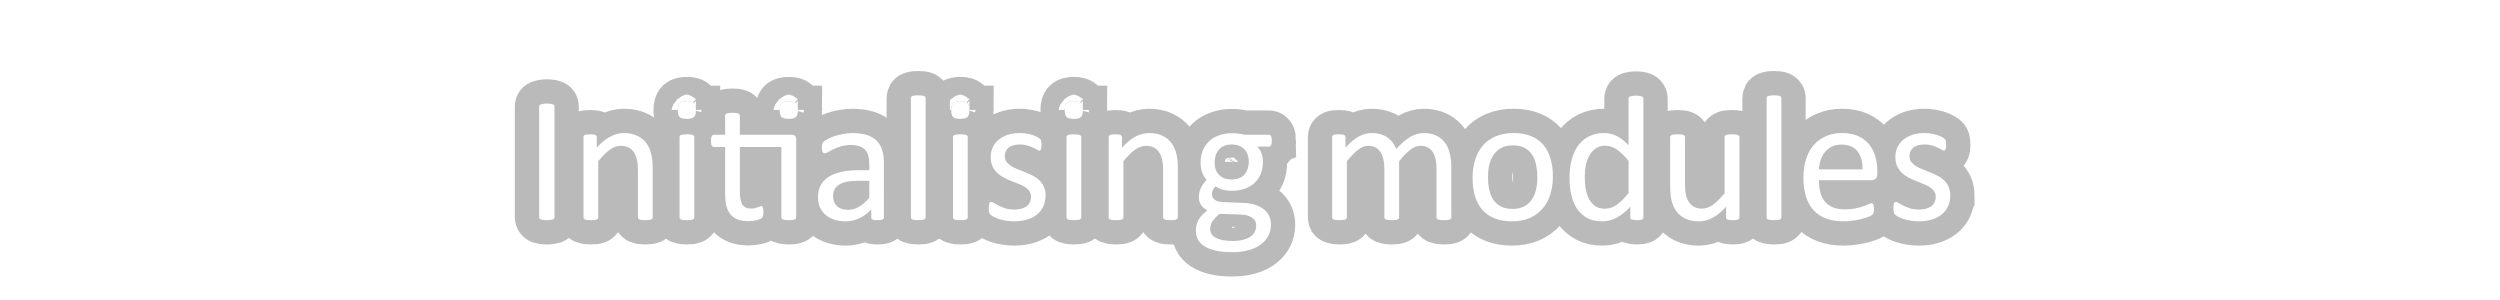 <?xml version="1.0" encoding="UTF-8" standalone="no"?>
<!-- Created with Inkscape (http://www.inkscape.org/) -->

<svg
   xmlns:dc="http://purl.org/dc/elements/1.1/"
   xmlns:cc="http://creativecommons.org/ns#"
   xmlns:rdf="http://www.w3.org/1999/02/22-rdf-syntax-ns#"
   xmlns:svg="http://www.w3.org/2000/svg"
   xmlns="http://www.w3.org/2000/svg"
   xmlns:sodipodi="http://sodipodi.sourceforge.net/DTD/sodipodi-0.dtd"
   xmlns:inkscape="http://www.inkscape.org/namespaces/inkscape"
   width="1000"
   height="120"
   viewBox="0 0 264.583 31.75"
   version="1.1"
   id="svg6325"
   inkscape:version="0.92.2 (5c3e80d, 2017-08-06)"
   sodipodi:docname="InitialisingModules.svg">
  <defs
     id="defs6319">
    <filter
       inkscape:collect="always"
       style="color-interpolation-filters:sRGB"
       id="filter1049-8"
       x="-0.047"
       width="1.093"
       y="-0.42"
       height="1.839">
      <feGaussianBlur
         inkscape:collect="always"
         stdDeviation="6.405"
         id="feGaussianBlur1051-1" />
    </filter>
  </defs>
  <sodipodi:namedview
     id="base"
     pagecolor="#ffffff"
     bordercolor="#666666"
     borderopacity="1.0"
     inkscape:pageopacity="0.0"
     inkscape:pageshadow="2"
     inkscape:zoom="0.35"
     inkscape:cx="-528.57143"
     inkscape:cy="560"
     inkscape:document-units="mm"
     inkscape:current-layer="layer1"
     showgrid="false"
     inkscape:window-width="1920"
     inkscape:window-height="1057"
     inkscape:window-x="1912"
     inkscape:window-y="-8"
     inkscape:window-maximized="1"
     units="px" />
  <g
     inkscape:label="Layer 1"
     inkscape:groupmode="layer"
     id="layer1"
     transform="translate(0,-265.25)">
    <g
       id="g1061-1"
       transform="matrix(1.711,0,0,1.711,563.328,-1800.944)">
      <g
         aria-label="Initialising modules"
         transform="matrix(0.265,0,0,0.265,-19.651,169.086)"
         style="font-style:normal;font-weight:normal;font-size:133.333px;line-height:1.25;font-family:sans-serif;letter-spacing:0px;word-spacing:0px;opacity:0.36;fill:#404040;fill-opacity:1;stroke:#404040;stroke-width:11.339;stroke-miterlimit:4;stroke-dasharray:none;stroke-opacity:1;filter:url(#filter1049-8)"
         id="flowRoot906-1-4-4-3-7-7-7-0">
        <path
           d="m -1038.833,3969.622 q 0,0.167 -0.083,0.292 -0.083,0.125 -0.292,0.208 -0.208,0.062 -0.562,0.104 -0.333,0.062 -0.854,0.062 -0.5,0 -0.854,-0.062 -0.354,-0.042 -0.562,-0.104 -0.208,-0.083 -0.292,-0.208 -0.083,-0.125 -0.083,-0.292 v -25.875 q 0,-0.167 0.083,-0.292 0.104,-0.125 0.312,-0.188 0.229,-0.083 0.562,-0.125 0.354,-0.062 0.833,-0.062 0.521,0 0.854,0.062 0.354,0.042 0.562,0.125 0.208,0.062 0.292,0.188 0.083,0.125 0.083,0.292 z"
           style="font-style:normal;font-variant:normal;font-weight:normal;font-stretch:normal;font-size:42.667px;font-family:Calibri;-inkscape-font-specification:Calibri;fill:#404040;fill-opacity:1;stroke:#404040;stroke-width:11.339;stroke-miterlimit:4;stroke-dasharray:none;stroke-opacity:1"
           id="path8456" />
        <path
           d="m -1015.917,3969.643 q 0,0.167 -0.083,0.292 -0.083,0.104 -0.271,0.188 -0.188,0.083 -0.521,0.125 -0.333,0.042 -0.833,0.042 -0.521,0 -0.854,-0.042 -0.333,-0.042 -0.521,-0.125 -0.188,-0.083 -0.271,-0.188 -0.083,-0.125 -0.083,-0.292 v -10.979 q 0,-1.604 -0.25,-2.583 -0.25,-0.979 -0.729,-1.688 -0.479,-0.708 -1.25,-1.083 -0.75,-0.375 -1.75,-0.375 -1.292,0 -2.583,0.917 -1.292,0.917 -2.708,2.688 v 13.104 q 0,0.167 -0.083,0.292 -0.083,0.104 -0.271,0.188 -0.188,0.083 -0.521,0.125 -0.333,0.042 -0.854,0.042 -0.5,0 -0.833,-0.042 -0.333,-0.042 -0.542,-0.125 -0.188,-0.083 -0.271,-0.188 -0.062,-0.125 -0.062,-0.292 v -18.75 q 0,-0.167 0.062,-0.271 0.062,-0.125 0.25,-0.208 0.188,-0.104 0.479,-0.125 0.292,-0.042 0.771,-0.042 0.458,0 0.75,0.042 0.312,0.021 0.479,0.125 0.167,0.083 0.229,0.208 0.083,0.104 0.083,0.271 v 2.479 q 1.583,-1.771 3.146,-2.583 1.583,-0.833 3.188,-0.833 1.875,0 3.146,0.646 1.292,0.625 2.083,1.688 0.792,1.062 1.125,2.5 0.354,1.417 0.354,3.417 z"
           style="font-style:normal;font-variant:normal;font-weight:normal;font-stretch:normal;font-size:42.667px;font-family:Calibri;-inkscape-font-specification:Calibri;fill:#404040;fill-opacity:1;stroke:#404040;stroke-width:11.339;stroke-miterlimit:4;stroke-dasharray:none;stroke-opacity:1"
           id="path8458" />
        <path
           d="m -1006.208,3969.643 q 0,0.167 -0.083,0.292 -0.083,0.104 -0.271,0.188 -0.188,0.083 -0.521,0.125 -0.333,0.042 -0.854,0.042 -0.5,0 -0.833,-0.042 -0.333,-0.042 -0.542,-0.125 -0.188,-0.083 -0.271,-0.188 -0.062,-0.125 -0.062,-0.292 v -18.75 q 0,-0.146 0.062,-0.271 0.083,-0.125 0.271,-0.208 0.208,-0.083 0.542,-0.125 0.333,-0.042 0.833,-0.042 0.521,0 0.854,0.042 0.333,0.042 0.521,0.125 0.188,0.083 0.271,0.208 0.083,0.125 0.083,0.271 z m 0.396,-25.083 q 0,1.208 -0.458,1.646 -0.458,0.438 -1.688,0.438 -1.208,0 -1.667,-0.417 -0.438,-0.438 -0.438,-1.625 0,-1.208 0.458,-1.646 0.458,-0.438 1.688,-0.438 1.208,0 1.646,0.438 0.458,0.417 0.458,1.604 z"
           style="font-style:normal;font-variant:normal;font-weight:normal;font-stretch:normal;font-size:42.667px;font-family:Calibri;-inkscape-font-specification:Calibri;fill:#404040;fill-opacity:1;stroke:#404040;stroke-width:11.339;stroke-miterlimit:4;stroke-dasharray:none;stroke-opacity:1"
           id="path8460" />
        <path
           d="m -983.5,3950.351 q 0.625,0 0.854,0.292 0.229,0.271 0.229,0.812 v 18.188 q 0,0.167 -0.083,0.292 -0.083,0.104 -0.292,0.188 -0.188,0.083 -0.521,0.125 -0.333,0.042 -0.812,0.042 -0.521,0 -0.854,-0.042 -0.333,-0.042 -0.542,-0.125 -0.188,-0.083 -0.271,-0.188 -0.083,-0.125 -0.083,-0.292 v -16.438 h -9.688 v 10.458 q 0,1.938 0.562,2.938 0.583,0.979 2.062,0.979 0.479,0 0.854,-0.083 0.375,-0.104 0.667,-0.208 0.292,-0.104 0.5,-0.188 0.208,-0.104 0.375,-0.104 0.104,0 0.188,0.062 0.104,0.042 0.146,0.188 0.062,0.146 0.104,0.396 0.042,0.25 0.042,0.625 0,0.604 -0.083,0.958 -0.083,0.333 -0.25,0.521 -0.167,0.167 -0.5,0.312 -0.333,0.146 -0.771,0.229 -0.417,0.104 -0.896,0.167 -0.479,0.062 -0.958,0.062 -1.458,0 -2.5,-0.375 -1.042,-0.396 -1.708,-1.167 -0.667,-0.792 -0.979,-1.979 Q -999,3965.789 -999,3964.164 v -10.958 h -2.625 q -0.312,0 -0.5,-0.333 -0.188,-0.333 -0.188,-1.083 0,-0.396 0.042,-0.667 0.062,-0.271 0.146,-0.438 0.083,-0.188 0.208,-0.25 0.146,-0.083 0.312,-0.083 H -999 v -4.458 q 0,-0.146 0.062,-0.271 0.083,-0.125 0.271,-0.208 0.208,-0.104 0.542,-0.146 0.333,-0.042 0.833,-0.042 0.521,0 0.854,0.042 0.333,0.042 0.521,0.146 0.188,0.083 0.271,0.208 0.083,0.125 0.083,0.271 v 4.458 z m 1.479,-5.792 q 0,1.208 -0.458,1.646 -0.458,0.438 -1.688,0.438 -1.208,0 -1.667,-0.417 -0.438,-0.438 -0.438,-1.625 0,-1.208 0.458,-1.646 0.458,-0.438 1.688,-0.438 1.208,0 1.646,0.438 0.458,0.417 0.458,1.604 z m -7.021,5.792 z"
           style="font-style:normal;font-variant:normal;font-weight:normal;font-stretch:normal;font-size:42.667px;font-family:Calibri;-inkscape-font-specification:Calibri;fill:#404040;fill-opacity:1;stroke:#404040;stroke-width:11.339;stroke-miterlimit:4;stroke-dasharray:none;stroke-opacity:1"
           id="path8462" />
        <path
           d="m -961.938,3969.664 q 0,0.25 -0.167,0.375 -0.167,0.125 -0.458,0.188 -0.292,0.062 -0.854,0.062 -0.542,0 -0.875,-0.062 -0.312,-0.062 -0.458,-0.188 -0.146,-0.125 -0.146,-0.375 v -1.875 q -1.229,1.312 -2.75,2.042 -1.5,0.729 -3.188,0.729 -1.479,0 -2.688,-0.396 -1.188,-0.375 -2.042,-1.104 -0.833,-0.729 -1.312,-1.792 -0.458,-1.062 -0.458,-2.417 0,-1.583 0.646,-2.75 0.646,-1.167 1.854,-1.938 1.208,-0.771 2.958,-1.146 1.75,-0.396 3.938,-0.396 h 2.583 v -1.458 q 0,-1.083 -0.229,-1.917 -0.229,-0.833 -0.75,-1.375 -0.5,-0.562 -1.312,-0.833 -0.812,-0.292 -2,-0.292 -1.271,0 -2.292,0.312 -1,0.292 -1.771,0.667 -0.75,0.354 -1.271,0.667 -0.5,0.292 -0.75,0.292 -0.167,0 -0.292,-0.083 -0.125,-0.083 -0.229,-0.25 -0.083,-0.167 -0.125,-0.417 -0.042,-0.271 -0.042,-0.583 0,-0.521 0.062,-0.812 0.083,-0.312 0.354,-0.583 0.292,-0.271 0.979,-0.625 0.688,-0.375 1.583,-0.667 0.896,-0.312 1.958,-0.5 1.062,-0.208 2.146,-0.208 2.021,0 3.438,0.458 1.417,0.458 2.292,1.354 0.875,0.875 1.271,2.188 0.396,1.312 0.396,3.062 z m -3.417,-8.562 h -2.938 q -1.417,0 -2.458,0.25 -1.042,0.229 -1.729,0.708 -0.688,0.458 -1.021,1.125 -0.312,0.646 -0.312,1.5 0,1.458 0.917,2.333 0.938,0.854 2.604,0.854 1.354,0 2.5,-0.688 1.167,-0.688 2.438,-2.104 z"
           style="font-style:normal;font-variant:normal;font-weight:normal;font-stretch:normal;font-size:42.667px;font-family:Calibri;-inkscape-font-specification:Calibri;fill:#404040;fill-opacity:1;stroke:#404040;stroke-width:11.339;stroke-miterlimit:4;stroke-dasharray:none;stroke-opacity:1"
           id="path8464" />
        <path
           d="m -952.208,3969.643 q 0,0.167 -0.083,0.292 -0.083,0.104 -0.271,0.188 -0.188,0.083 -0.521,0.125 -0.333,0.042 -0.854,0.042 -0.5,0 -0.833,-0.042 -0.333,-0.042 -0.542,-0.125 -0.188,-0.083 -0.271,-0.188 -0.062,-0.125 -0.062,-0.292 v -27.833 q 0,-0.167 0.062,-0.292 0.083,-0.125 0.271,-0.208 0.208,-0.083 0.542,-0.125 0.333,-0.042 0.833,-0.042 0.521,0 0.854,0.042 0.333,0.042 0.521,0.125 0.188,0.083 0.271,0.208 0.083,0.125 0.083,0.292 z"
           style="font-style:normal;font-variant:normal;font-weight:normal;font-stretch:normal;font-size:42.667px;font-family:Calibri;-inkscape-font-specification:Calibri;fill:#404040;fill-opacity:1;stroke:#404040;stroke-width:11.339;stroke-miterlimit:4;stroke-dasharray:none;stroke-opacity:1"
           id="path8466" />
        <path
           d="m -942.375,3969.643 q 0,0.167 -0.083,0.292 -0.083,0.104 -0.271,0.188 -0.188,0.083 -0.521,0.125 -0.333,0.042 -0.854,0.042 -0.5,0 -0.833,-0.042 -0.333,-0.042 -0.542,-0.125 -0.188,-0.083 -0.271,-0.188 -0.062,-0.125 -0.062,-0.292 v -18.75 q 0,-0.146 0.062,-0.271 0.083,-0.125 0.271,-0.208 0.208,-0.083 0.542,-0.125 0.333,-0.042 0.833,-0.042 0.521,0 0.854,0.042 0.333,0.042 0.521,0.125 0.188,0.083 0.271,0.208 0.083,0.125 0.083,0.271 z m 0.396,-25.083 q 0,1.208 -0.458,1.646 -0.458,0.438 -1.688,0.438 -1.208,0 -1.667,-0.417 -0.438,-0.438 -0.438,-1.625 0,-1.208 0.458,-1.646 0.458,-0.438 1.688,-0.438 1.208,0 1.646,0.438 0.458,0.417 0.458,1.604 z"
           style="font-style:normal;font-variant:normal;font-weight:normal;font-stretch:normal;font-size:42.667px;font-family:Calibri;-inkscape-font-specification:Calibri;fill:#404040;fill-opacity:1;stroke:#404040;stroke-width:11.339;stroke-miterlimit:4;stroke-dasharray:none;stroke-opacity:1"
           id="path8468" />
        <path
           d="m -924.208,3964.539 q 0,1.438 -0.542,2.562 -0.521,1.125 -1.5,1.896 -0.979,0.771 -2.333,1.167 -1.354,0.396 -2.979,0.396 -1,0 -1.917,-0.167 -0.896,-0.146 -1.625,-0.375 -0.708,-0.25 -1.208,-0.5 -0.5,-0.271 -0.729,-0.479 -0.229,-0.208 -0.333,-0.583 -0.104,-0.375 -0.104,-1.021 0,-0.396 0.042,-0.667 0.042,-0.271 0.104,-0.438 0.062,-0.167 0.167,-0.229 0.125,-0.083 0.271,-0.083 0.229,0 0.667,0.292 0.458,0.271 1.104,0.604 0.667,0.333 1.562,0.625 0.896,0.271 2.062,0.271 0.875,0 1.583,-0.188 0.708,-0.188 1.229,-0.542 0.521,-0.375 0.792,-0.938 0.292,-0.562 0.292,-1.333 0,-0.792 -0.417,-1.333 -0.396,-0.542 -1.062,-0.958 -0.667,-0.417 -1.5,-0.729 -0.833,-0.333 -1.729,-0.688 -0.875,-0.354 -1.729,-0.792 -0.833,-0.458 -1.5,-1.104 -0.667,-0.646 -1.083,-1.542 -0.396,-0.896 -0.396,-2.146 0,-1.104 0.417,-2.104 0.438,-1.021 1.292,-1.771 0.854,-0.771 2.125,-1.229 1.292,-0.458 3,-0.458 0.75,0 1.5,0.125 0.75,0.125 1.354,0.312 0.604,0.188 1.021,0.417 0.438,0.208 0.646,0.375 0.229,0.167 0.292,0.292 0.083,0.125 0.104,0.292 0.042,0.146 0.062,0.375 0.042,0.229 0.042,0.562 0,0.354 -0.042,0.625 -0.021,0.25 -0.104,0.417 -0.062,0.167 -0.167,0.25 -0.104,0.062 -0.229,0.062 -0.188,0 -0.542,-0.229 -0.354,-0.229 -0.917,-0.479 -0.562,-0.271 -1.333,-0.5 -0.75,-0.229 -1.729,-0.229 -0.875,0 -1.542,0.208 -0.667,0.188 -1.104,0.562 -0.417,0.354 -0.646,0.854 -0.208,0.5 -0.208,1.083 0,0.812 0.417,1.375 0.417,0.542 1.083,0.958 0.667,0.417 1.521,0.75 0.854,0.333 1.729,0.688 0.896,0.354 1.75,0.792 0.875,0.438 1.542,1.062 0.667,0.625 1.062,1.5 0.417,0.875 0.417,2.083 z"
           style="font-style:normal;font-variant:normal;font-weight:normal;font-stretch:normal;font-size:42.667px;font-family:Calibri;-inkscape-font-specification:Calibri;fill:#404040;fill-opacity:1;stroke:#404040;stroke-width:11.339;stroke-miterlimit:4;stroke-dasharray:none;stroke-opacity:1"
           id="path8470" />
        <path
           d="m -915.875,3969.643 q 0,0.167 -0.083,0.292 -0.083,0.104 -0.271,0.188 -0.188,0.083 -0.521,0.125 -0.333,0.042 -0.854,0.042 -0.5,0 -0.833,-0.042 -0.333,-0.042 -0.542,-0.125 -0.188,-0.083 -0.271,-0.188 -0.062,-0.125 -0.062,-0.292 v -18.75 q 0,-0.146 0.062,-0.271 0.083,-0.125 0.271,-0.208 0.208,-0.083 0.542,-0.125 0.333,-0.042 0.833,-0.042 0.521,0 0.854,0.042 0.333,0.042 0.521,0.125 0.188,0.083 0.271,0.208 0.083,0.125 0.083,0.271 z m 0.396,-25.083 q 0,1.208 -0.458,1.646 -0.458,0.438 -1.688,0.438 -1.208,0 -1.667,-0.417 -0.438,-0.438 -0.438,-1.625 0,-1.208 0.458,-1.646 0.458,-0.438 1.688,-0.438 1.208,0 1.646,0.438 0.458,0.417 0.458,1.604 z"
           style="font-style:normal;font-variant:normal;font-weight:normal;font-stretch:normal;font-size:42.667px;font-family:Calibri;-inkscape-font-specification:Calibri;fill:#404040;fill-opacity:1;stroke:#404040;stroke-width:11.339;stroke-miterlimit:4;stroke-dasharray:none;stroke-opacity:1"
           id="path8472" />
        <path
           d="m -893.333,3969.643 q 0,0.167 -0.083,0.292 -0.083,0.104 -0.271,0.188 -0.188,0.083 -0.521,0.125 -0.333,0.042 -0.833,0.042 -0.521,0 -0.854,-0.042 -0.333,-0.042 -0.521,-0.125 -0.188,-0.083 -0.271,-0.188 -0.083,-0.125 -0.083,-0.292 v -10.979 q 0,-1.604 -0.25,-2.583 -0.25,-0.979 -0.729,-1.688 -0.479,-0.708 -1.25,-1.083 -0.75,-0.375 -1.75,-0.375 -1.292,0 -2.583,0.917 -1.292,0.917 -2.708,2.688 v 13.104 q 0,0.167 -0.083,0.292 -0.083,0.104 -0.271,0.188 -0.188,0.083 -0.521,0.125 -0.333,0.042 -0.854,0.042 -0.5,0 -0.833,-0.042 -0.333,-0.042 -0.542,-0.125 -0.188,-0.083 -0.271,-0.188 -0.062,-0.125 -0.062,-0.292 v -18.75 q 0,-0.167 0.062,-0.271 0.062,-0.125 0.25,-0.208 0.188,-0.104 0.479,-0.125 0.292,-0.042 0.771,-0.042 0.458,0 0.75,0.042 0.312,0.021 0.479,0.125 0.167,0.083 0.229,0.208 0.083,0.104 0.083,0.271 v 2.479 q 1.583,-1.771 3.146,-2.583 1.583,-0.833 3.188,-0.833 1.875,0 3.146,0.646 1.292,0.625 2.083,1.688 0.792,1.062 1.125,2.5 0.354,1.417 0.354,3.417 z"
           style="font-style:normal;font-variant:normal;font-weight:normal;font-stretch:normal;font-size:42.667px;font-family:Calibri;-inkscape-font-specification:Calibri;fill:#404040;fill-opacity:1;stroke:#404040;stroke-width:11.339;stroke-miterlimit:4;stroke-dasharray:none;stroke-opacity:1"
           id="path8474" />
        <path
           d="m -871.396,3951.747 q 0,0.729 -0.208,1.062 -0.188,0.312 -0.5,0.312 h -2.688 q 0.729,0.75 1.021,1.667 0.292,0.896 0.292,1.875 0,1.625 -0.521,2.875 -0.521,1.25 -1.5,2.125 -0.958,0.854 -2.292,1.312 -1.333,0.458 -2.958,0.458 -1.146,0 -2.188,-0.292 -1.021,-0.312 -1.583,-0.771 -0.375,0.375 -0.625,0.854 -0.229,0.479 -0.229,1.104 0,0.729 0.667,1.208 0.688,0.479 1.812,0.521 l 4.896,0.208 q 1.396,0.042 2.562,0.396 1.167,0.333 2.021,0.979 0.854,0.625 1.333,1.562 0.479,0.917 0.479,2.146 0,1.292 -0.542,2.458 -0.542,1.167 -1.667,2.042 -1.104,0.896 -2.833,1.396 -1.729,0.521 -4.083,0.521 -2.271,0 -3.875,-0.396 -1.583,-0.375 -2.604,-1.042 -1.021,-0.667 -1.479,-1.604 -0.458,-0.917 -0.458,-2 0,-0.688 0.167,-1.333 0.167,-0.646 0.5,-1.229 0.354,-0.583 0.854,-1.104 0.521,-0.542 1.188,-1.062 -1.021,-0.521 -1.521,-1.312 -0.479,-0.792 -0.479,-1.708 0,-1.271 0.521,-2.271 0.521,-1 1.292,-1.792 -0.646,-0.771 -1.021,-1.729 -0.375,-0.979 -0.375,-2.354 0,-1.604 0.542,-2.875 0.542,-1.271 1.5,-2.146 0.958,-0.875 2.292,-1.333 1.354,-0.479 2.938,-0.479 0.854,0 1.583,0.104 0.75,0.083 1.396,0.25 h 5.667 q 0.354,0 0.521,0.354 0.188,0.333 0.188,1.042 z m -5.375,4.938 q 0,-1.917 -1.062,-2.979 -1.042,-1.083 -2.979,-1.083 -1,0 -1.75,0.333 -0.729,0.333 -1.229,0.917 -0.479,0.583 -0.729,1.354 -0.229,0.75 -0.229,1.583 0,1.854 1.042,2.917 1.062,1.062 2.958,1.062 1.021,0 1.771,-0.312 0.75,-0.333 1.229,-0.896 0.5,-0.583 0.729,-1.333 0.25,-0.75 0.25,-1.562 z m 1.729,14.854 q 0,-1.208 -1,-1.854 -0.979,-0.667 -2.667,-0.708 l -4.854,-0.167 q -0.667,0.521 -1.104,1 -0.417,0.458 -0.667,0.875 -0.25,0.438 -0.354,0.854 -0.083,0.417 -0.083,0.854 0,1.354 1.375,2.042 1.375,0.708 3.833,0.708 1.562,0 2.604,-0.312 1.062,-0.292 1.708,-0.792 0.646,-0.5 0.917,-1.146 0.292,-0.646 0.292,-1.354 z"
           style="font-style:normal;font-variant:normal;font-weight:normal;font-stretch:normal;font-size:42.667px;font-family:Calibri;-inkscape-font-specification:Calibri;fill:#404040;fill-opacity:1;stroke:#404040;stroke-width:11.339;stroke-miterlimit:4;stroke-dasharray:none;stroke-opacity:1"
           id="path8476" />
        <path
           d="m -829.5,3969.643 q 0,0.167 -0.083,0.292 -0.083,0.104 -0.271,0.188 -0.188,0.083 -0.521,0.125 -0.333,0.042 -0.833,0.042 -0.521,0 -0.854,-0.042 -0.333,-0.042 -0.542,-0.125 -0.188,-0.083 -0.271,-0.188 -0.083,-0.125 -0.083,-0.292 v -11.396 q 0,-1.188 -0.208,-2.167 -0.208,-0.979 -0.667,-1.688 -0.458,-0.708 -1.167,-1.083 -0.708,-0.375 -1.667,-0.375 -1.188,0 -2.396,0.917 -1.188,0.917 -2.625,2.688 v 13.104 q 0,0.167 -0.083,0.292 -0.083,0.104 -0.292,0.188 -0.188,0.083 -0.521,0.125 -0.333,0.042 -0.833,0.042 -0.479,0 -0.833,-0.042 -0.333,-0.042 -0.542,-0.125 -0.188,-0.083 -0.271,-0.188 -0.062,-0.125 -0.062,-0.292 v -11.396 q 0,-1.188 -0.229,-2.167 -0.229,-0.979 -0.688,-1.688 -0.458,-0.708 -1.167,-1.083 -0.688,-0.375 -1.646,-0.375 -1.188,0 -2.396,0.917 -1.208,0.917 -2.625,2.688 v 13.104 q 0,0.167 -0.083,0.292 -0.083,0.104 -0.271,0.188 -0.188,0.083 -0.521,0.125 -0.333,0.042 -0.854,0.042 -0.5,0 -0.833,-0.042 -0.333,-0.042 -0.542,-0.125 -0.188,-0.083 -0.271,-0.188 -0.062,-0.125 -0.062,-0.292 v -18.75 q 0,-0.167 0.062,-0.271 0.062,-0.125 0.25,-0.208 0.188,-0.104 0.479,-0.125 0.292,-0.042 0.771,-0.042 0.458,0 0.75,0.042 0.312,0.021 0.479,0.125 0.167,0.083 0.229,0.208 0.083,0.104 0.083,0.271 v 2.479 q 1.583,-1.771 3.062,-2.583 1.5,-0.833 3.021,-0.833 1.167,0 2.083,0.271 0.938,0.271 1.646,0.771 0.708,0.479 1.208,1.167 0.5,0.667 0.833,1.5 0.938,-1.021 1.771,-1.729 0.854,-0.708 1.625,-1.146 0.792,-0.438 1.521,-0.625 0.75,-0.208 1.5,-0.208 1.812,0 3.042,0.646 1.229,0.625 1.979,1.688 0.771,1.062 1.083,2.5 0.333,1.417 0.333,3 z"
           style="font-style:normal;font-variant:normal;font-weight:normal;font-stretch:normal;font-size:42.667px;font-family:Calibri;-inkscape-font-specification:Calibri;fill:#404040;fill-opacity:1;stroke:#404040;stroke-width:11.339;stroke-miterlimit:4;stroke-dasharray:none;stroke-opacity:1"
           id="path8478" />
        <path
           d="m -805.792,3960.059 q 0,2.292 -0.604,4.229 -0.604,1.917 -1.812,3.312 -1.188,1.396 -3,2.188 -1.792,0.771 -4.167,0.771 -2.312,0 -4.042,-0.688 -1.708,-0.688 -2.854,-2 -1.146,-1.312 -1.708,-3.188 -0.562,-1.875 -0.562,-4.25 0,-2.292 0.583,-4.208 0.604,-1.938 1.792,-3.333 1.208,-1.396 3,-2.167 1.792,-0.771 4.188,-0.771 2.312,0 4.021,0.688 1.729,0.688 2.875,2 1.146,1.312 1.708,3.188 0.583,1.875 0.583,4.229 z m -3.625,0.229 q 0,-1.521 -0.292,-2.875 -0.271,-1.354 -0.917,-2.375 -0.646,-1.021 -1.75,-1.604 -1.104,-0.604 -2.75,-0.604 -1.521,0 -2.625,0.542 -1.083,0.542 -1.792,1.542 -0.708,0.979 -1.062,2.333 -0.333,1.354 -0.333,2.958 0,1.542 0.271,2.896 0.292,1.354 0.938,2.375 0.667,1 1.771,1.604 1.104,0.583 2.75,0.583 1.5,0 2.604,-0.542 1.104,-0.542 1.812,-1.521 0.708,-0.979 1.042,-2.333 0.333,-1.354 0.333,-2.979 z"
           style="font-style:normal;font-variant:normal;font-weight:normal;font-stretch:normal;font-size:42.667px;font-family:Calibri;-inkscape-font-specification:Calibri;fill:#404040;fill-opacity:1;stroke:#404040;stroke-width:11.339;stroke-miterlimit:4;stroke-dasharray:none;stroke-opacity:1"
           id="path8480" />
        <path
           d="m -784.667,3969.643 q 0,0.167 -0.083,0.292 -0.062,0.125 -0.25,0.208 -0.167,0.062 -0.458,0.104 -0.292,0.042 -0.708,0.042 -0.438,0 -0.729,-0.042 -0.292,-0.042 -0.479,-0.104 -0.188,-0.083 -0.271,-0.208 -0.083,-0.125 -0.083,-0.292 v -2.479 q -1.479,1.604 -3.083,2.5 -1.583,0.896 -3.479,0.896 -2.062,0 -3.521,-0.792 -1.458,-0.812 -2.375,-2.167 -0.896,-1.375 -1.312,-3.208 -0.417,-1.854 -0.417,-3.896 0,-2.417 0.521,-4.354 0.521,-1.958 1.542,-3.333 1.021,-1.375 2.521,-2.104 1.521,-0.75 3.5,-0.75 1.646,0 3,0.729 1.375,0.708 2.708,2.104 v -10.896 q 0,-0.146 0.062,-0.271 0.083,-0.146 0.292,-0.208 0.208,-0.083 0.521,-0.125 0.333,-0.062 0.833,-0.062 0.521,0 0.854,0.062 0.333,0.042 0.521,0.125 0.188,0.062 0.271,0.208 0.104,0.125 0.104,0.271 z m -3.458,-13.188 q -1.396,-1.729 -2.708,-2.625 -1.292,-0.917 -2.708,-0.917 -1.312,0 -2.229,0.625 -0.917,0.625 -1.5,1.646 -0.562,1.021 -0.833,2.312 -0.25,1.292 -0.25,2.625 0,1.417 0.208,2.771 0.229,1.354 0.771,2.417 0.542,1.042 1.438,1.688 0.896,0.625 2.25,0.625 0.688,0 1.312,-0.188 0.646,-0.188 1.312,-0.625 0.667,-0.438 1.396,-1.125 0.729,-0.708 1.542,-1.729 z"
           style="font-style:normal;font-variant:normal;font-weight:normal;font-stretch:normal;font-size:42.667px;font-family:Calibri;-inkscape-font-specification:Calibri;fill:#404040;fill-opacity:1;stroke:#404040;stroke-width:11.339;stroke-miterlimit:4;stroke-dasharray:none;stroke-opacity:1"
           id="path8482" />
        <path
           d="m -762.25,3969.643 q 0,0.167 -0.083,0.292 -0.062,0.104 -0.25,0.188 -0.188,0.083 -0.5,0.125 -0.292,0.042 -0.729,0.042 -0.479,0 -0.792,-0.042 -0.292,-0.042 -0.479,-0.125 -0.167,-0.083 -0.229,-0.188 -0.062,-0.125 -0.062,-0.292 v -2.479 q -1.604,1.771 -3.167,2.583 -1.562,0.812 -3.167,0.812 -1.875,0 -3.167,-0.625 -1.271,-0.625 -2.062,-1.688 -0.792,-1.083 -1.146,-2.5 -0.333,-1.438 -0.333,-3.479 v -11.375 q 0,-0.167 0.062,-0.271 0.083,-0.125 0.292,-0.208 0.208,-0.104 0.542,-0.125 0.333,-0.042 0.833,-0.042 0.5,0 0.833,0.042 0.333,0.021 0.521,0.125 0.208,0.083 0.292,0.208 0.083,0.104 0.083,0.271 v 10.917 q 0,1.646 0.229,2.646 0.25,0.979 0.729,1.688 0.5,0.688 1.25,1.083 0.75,0.375 1.75,0.375 1.292,0 2.562,-0.917 1.292,-0.917 2.729,-2.688 v -13.104 q 0,-0.167 0.062,-0.271 0.083,-0.125 0.292,-0.208 0.208,-0.104 0.521,-0.125 0.333,-0.042 0.854,-0.042 0.5,0 0.833,0.042 0.333,0.021 0.521,0.125 0.188,0.083 0.271,0.208 0.104,0.104 0.104,0.271 z"
           style="font-style:normal;font-variant:normal;font-weight:normal;font-stretch:normal;font-size:42.667px;font-family:Calibri;-inkscape-font-specification:Calibri;fill:#404040;fill-opacity:1;stroke:#404040;stroke-width:11.339;stroke-miterlimit:4;stroke-dasharray:none;stroke-opacity:1"
           id="path8484" />
        <path
           d="m -752.458,3969.643 q 0,0.167 -0.083,0.292 -0.083,0.104 -0.271,0.188 -0.188,0.083 -0.521,0.125 -0.333,0.042 -0.854,0.042 -0.5,0 -0.833,-0.042 -0.333,-0.042 -0.542,-0.125 -0.188,-0.083 -0.271,-0.188 -0.062,-0.125 -0.062,-0.292 v -27.833 q 0,-0.167 0.062,-0.292 0.083,-0.125 0.271,-0.208 0.208,-0.083 0.542,-0.125 0.333,-0.042 0.833,-0.042 0.521,0 0.854,0.042 0.333,0.042 0.521,0.125 0.188,0.083 0.271,0.208 0.083,0.125 0.083,0.292 z"
           style="font-style:normal;font-variant:normal;font-weight:normal;font-stretch:normal;font-size:42.667px;font-family:Calibri;-inkscape-font-specification:Calibri;fill:#404040;fill-opacity:1;stroke:#404040;stroke-width:11.339;stroke-miterlimit:4;stroke-dasharray:none;stroke-opacity:1"
           id="path8486" />
        <path
           d="m -730.062,3959.455 q 0,0.812 -0.417,1.167 -0.396,0.333 -0.917,0.333 h -12.292 q 0,1.562 0.312,2.812 0.312,1.25 1.042,2.146 0.729,0.896 1.896,1.375 1.167,0.479 2.854,0.479 1.333,0 2.375,-0.208 1.042,-0.229 1.792,-0.5 0.771,-0.271 1.25,-0.479 0.5,-0.229 0.75,-0.229 0.146,0 0.25,0.083 0.125,0.062 0.188,0.208 0.062,0.146 0.083,0.417 0.042,0.25 0.042,0.625 0,0.271 -0.021,0.479 -0.021,0.188 -0.062,0.354 -0.021,0.146 -0.104,0.271 -0.062,0.125 -0.188,0.25 -0.104,0.104 -0.667,0.375 -0.562,0.25 -1.458,0.5 -0.896,0.25 -2.083,0.438 -1.167,0.208 -2.5,0.208 -2.312,0 -4.062,-0.646 -1.729,-0.646 -2.917,-1.917 -1.188,-1.271 -1.792,-3.188 -0.604,-1.917 -0.604,-4.458 0,-2.417 0.625,-4.333 0.625,-1.938 1.792,-3.271 1.188,-1.354 2.854,-2.062 1.667,-0.729 3.729,-0.729 2.208,0 3.75,0.708 1.562,0.708 2.562,1.917 1,1.188 1.458,2.812 0.479,1.604 0.479,3.438 z m -3.458,-1.021 q 0.062,-2.708 -1.208,-4.25 -1.25,-1.542 -3.729,-1.542 -1.271,0 -2.229,0.479 -0.958,0.479 -1.604,1.271 -0.646,0.792 -1,1.854 -0.354,1.042 -0.396,2.188 z"
           style="font-style:normal;font-variant:normal;font-weight:normal;font-stretch:normal;font-size:42.667px;font-family:Calibri;-inkscape-font-specification:Calibri;fill:#404040;fill-opacity:1;stroke:#404040;stroke-width:11.339;stroke-miterlimit:4;stroke-dasharray:none;stroke-opacity:1"
           id="path8488" />
        <path
           d="m -713.042,3964.539 q 0,1.438 -0.542,2.562 -0.521,1.125 -1.5,1.896 -0.979,0.771 -2.333,1.167 -1.354,0.396 -2.979,0.396 -1,0 -1.917,-0.167 -0.896,-0.146 -1.625,-0.375 -0.708,-0.25 -1.208,-0.5 -0.5,-0.271 -0.729,-0.479 -0.229,-0.208 -0.333,-0.583 -0.104,-0.375 -0.104,-1.021 0,-0.396 0.042,-0.667 0.042,-0.271 0.104,-0.438 0.062,-0.167 0.167,-0.229 0.125,-0.083 0.271,-0.083 0.229,0 0.667,0.292 0.458,0.271 1.104,0.604 0.667,0.333 1.562,0.625 0.896,0.271 2.062,0.271 0.875,0 1.583,-0.188 0.708,-0.188 1.229,-0.542 0.521,-0.375 0.792,-0.938 0.292,-0.562 0.292,-1.333 0,-0.792 -0.417,-1.333 -0.396,-0.542 -1.062,-0.958 -0.667,-0.417 -1.5,-0.729 -0.833,-0.333 -1.729,-0.688 -0.875,-0.354 -1.729,-0.792 -0.833,-0.458 -1.5,-1.104 -0.667,-0.646 -1.083,-1.542 -0.396,-0.896 -0.396,-2.146 0,-1.104 0.417,-2.104 0.438,-1.021 1.292,-1.771 0.854,-0.771 2.125,-1.229 1.292,-0.458 3,-0.458 0.75,0 1.5,0.125 0.75,0.125 1.354,0.312 0.604,0.188 1.021,0.417 0.438,0.208 0.646,0.375 0.229,0.167 0.292,0.292 0.083,0.125 0.104,0.292 0.042,0.146 0.062,0.375 0.042,0.229 0.042,0.562 0,0.354 -0.042,0.625 -0.021,0.25 -0.104,0.417 -0.062,0.167 -0.167,0.25 -0.104,0.062 -0.229,0.062 -0.188,0 -0.542,-0.229 -0.354,-0.229 -0.917,-0.479 -0.562,-0.271 -1.333,-0.5 -0.75,-0.229 -1.729,-0.229 -0.875,0 -1.542,0.208 -0.667,0.188 -1.104,0.562 -0.417,0.354 -0.646,0.854 -0.208,0.5 -0.208,1.083 0,0.812 0.417,1.375 0.417,0.542 1.083,0.958 0.667,0.417 1.521,0.75 0.854,0.333 1.729,0.688 0.896,0.354 1.75,0.792 0.875,0.438 1.542,1.062 0.667,0.625 1.062,1.5 0.417,0.875 0.417,2.083 z"
           style="font-style:normal;font-variant:normal;font-weight:normal;font-stretch:normal;font-size:42.667px;font-family:Calibri;-inkscape-font-specification:Calibri;fill:#404040;fill-opacity:1;stroke:#404040;stroke-width:11.339;stroke-miterlimit:4;stroke-dasharray:none;stroke-opacity:1"
           id="path8490" />
      </g>
      <g
         aria-label="Initialising modules"
         transform="matrix(0.265,0,0,0.265,-19.651,169.086)"
         style="font-style:normal;font-weight:normal;font-size:133.333px;line-height:1.25;font-family:sans-serif;letter-spacing:0px;word-spacing:0px;fill:#ffffff;fill-opacity:1;stroke:none"
         id="flowRoot906-1-4-4-3-7-7-71">
        <path
           d="m -1038.833,3969.622 q 0,0.167 -0.083,0.292 -0.083,0.125 -0.292,0.208 -0.208,0.062 -0.562,0.104 -0.333,0.062 -0.854,0.062 -0.5,0 -0.854,-0.062 -0.354,-0.042 -0.562,-0.104 -0.208,-0.083 -0.292,-0.208 -0.083,-0.125 -0.083,-0.292 v -25.875 q 0,-0.167 0.083,-0.292 0.104,-0.125 0.312,-0.188 0.229,-0.083 0.562,-0.125 0.354,-0.062 0.833,-0.062 0.521,0 0.854,0.062 0.354,0.042 0.562,0.125 0.208,0.062 0.292,0.188 0.083,0.125 0.083,0.292 z"
           style="font-style:normal;font-variant:normal;font-weight:normal;font-stretch:normal;font-size:42.667px;font-family:Calibri;-inkscape-font-specification:Calibri;fill:#ffffff;fill-opacity:1"
           id="path8493" />
        <path
           d="m -1015.917,3969.643 q 0,0.167 -0.083,0.292 -0.083,0.104 -0.271,0.188 -0.188,0.083 -0.521,0.125 -0.333,0.042 -0.833,0.042 -0.521,0 -0.854,-0.042 -0.333,-0.042 -0.521,-0.125 -0.188,-0.083 -0.271,-0.188 -0.083,-0.125 -0.083,-0.292 v -10.979 q 0,-1.604 -0.25,-2.583 -0.25,-0.979 -0.729,-1.688 -0.479,-0.708 -1.25,-1.083 -0.75,-0.375 -1.75,-0.375 -1.292,0 -2.583,0.917 -1.292,0.917 -2.708,2.688 v 13.104 q 0,0.167 -0.083,0.292 -0.083,0.104 -0.271,0.188 -0.188,0.083 -0.521,0.125 -0.333,0.042 -0.854,0.042 -0.5,0 -0.833,-0.042 -0.333,-0.042 -0.542,-0.125 -0.188,-0.083 -0.271,-0.188 -0.062,-0.125 -0.062,-0.292 v -18.75 q 0,-0.167 0.062,-0.271 0.062,-0.125 0.25,-0.208 0.188,-0.104 0.479,-0.125 0.292,-0.042 0.771,-0.042 0.458,0 0.75,0.042 0.312,0.021 0.479,0.125 0.167,0.083 0.229,0.208 0.083,0.104 0.083,0.271 v 2.479 q 1.583,-1.771 3.146,-2.583 1.583,-0.833 3.188,-0.833 1.875,0 3.146,0.646 1.292,0.625 2.083,1.688 0.792,1.062 1.125,2.5 0.354,1.417 0.354,3.417 z"
           style="font-style:normal;font-variant:normal;font-weight:normal;font-stretch:normal;font-size:42.667px;font-family:Calibri;-inkscape-font-specification:Calibri;fill:#ffffff;fill-opacity:1"
           id="path8495" />
        <path
           d="m -1006.208,3969.643 q 0,0.167 -0.083,0.292 -0.083,0.104 -0.271,0.188 -0.188,0.083 -0.521,0.125 -0.333,0.042 -0.854,0.042 -0.5,0 -0.833,-0.042 -0.333,-0.042 -0.542,-0.125 -0.188,-0.083 -0.271,-0.188 -0.062,-0.125 -0.062,-0.292 v -18.75 q 0,-0.146 0.062,-0.271 0.083,-0.125 0.271,-0.208 0.208,-0.083 0.542,-0.125 0.333,-0.042 0.833,-0.042 0.521,0 0.854,0.042 0.333,0.042 0.521,0.125 0.188,0.083 0.271,0.208 0.083,0.125 0.083,0.271 z m 0.396,-25.083 q 0,1.208 -0.458,1.646 -0.458,0.438 -1.688,0.438 -1.208,0 -1.667,-0.417 -0.438,-0.438 -0.438,-1.625 0,-1.208 0.458,-1.646 0.458,-0.438 1.688,-0.438 1.208,0 1.646,0.438 0.458,0.417 0.458,1.604 z"
           style="font-style:normal;font-variant:normal;font-weight:normal;font-stretch:normal;font-size:42.667px;font-family:Calibri;-inkscape-font-specification:Calibri;fill:#ffffff;fill-opacity:1"
           id="path8497" />
        <path
           d="m -983.5,3950.351 q 0.625,0 0.854,0.292 0.229,0.271 0.229,0.812 v 18.188 q 0,0.167 -0.083,0.292 -0.083,0.104 -0.292,0.188 -0.188,0.083 -0.521,0.125 -0.333,0.042 -0.812,0.042 -0.521,0 -0.854,-0.042 -0.333,-0.042 -0.542,-0.125 -0.188,-0.083 -0.271,-0.188 -0.083,-0.125 -0.083,-0.292 v -16.438 h -9.688 v 10.458 q 0,1.938 0.562,2.938 0.583,0.979 2.062,0.979 0.479,0 0.854,-0.083 0.375,-0.104 0.667,-0.208 0.292,-0.104 0.5,-0.188 0.208,-0.104 0.375,-0.104 0.104,0 0.188,0.062 0.104,0.042 0.146,0.188 0.062,0.146 0.104,0.396 0.042,0.25 0.042,0.625 0,0.604 -0.083,0.958 -0.083,0.333 -0.25,0.521 -0.167,0.167 -0.5,0.312 -0.333,0.146 -0.771,0.229 -0.417,0.104 -0.896,0.167 -0.479,0.062 -0.958,0.062 -1.458,0 -2.5,-0.375 -1.042,-0.396 -1.708,-1.167 -0.667,-0.792 -0.979,-1.979 Q -999,3965.789 -999,3964.164 v -10.958 h -2.625 q -0.312,0 -0.5,-0.333 -0.188,-0.333 -0.188,-1.083 0,-0.396 0.042,-0.667 0.062,-0.271 0.146,-0.438 0.083,-0.188 0.208,-0.25 0.146,-0.083 0.312,-0.083 H -999 v -4.458 q 0,-0.146 0.062,-0.271 0.083,-0.125 0.271,-0.208 0.208,-0.104 0.542,-0.146 0.333,-0.042 0.833,-0.042 0.521,0 0.854,0.042 0.333,0.042 0.521,0.146 0.188,0.083 0.271,0.208 0.083,0.125 0.083,0.271 v 4.458 z m 1.479,-5.792 q 0,1.208 -0.458,1.646 -0.458,0.438 -1.688,0.438 -1.208,0 -1.667,-0.417 -0.438,-0.438 -0.438,-1.625 0,-1.208 0.458,-1.646 0.458,-0.438 1.688,-0.438 1.208,0 1.646,0.438 0.458,0.417 0.458,1.604 z m -7.021,5.792 z"
           style="font-style:normal;font-variant:normal;font-weight:normal;font-stretch:normal;font-size:42.667px;font-family:Calibri;-inkscape-font-specification:Calibri;fill:#ffffff;fill-opacity:1"
           id="path8499" />
        <path
           d="m -961.938,3969.664 q 0,0.25 -0.167,0.375 -0.167,0.125 -0.458,0.188 -0.292,0.062 -0.854,0.062 -0.542,0 -0.875,-0.062 -0.312,-0.062 -0.458,-0.188 -0.146,-0.125 -0.146,-0.375 v -1.875 q -1.229,1.312 -2.75,2.042 -1.5,0.729 -3.188,0.729 -1.479,0 -2.688,-0.396 -1.188,-0.375 -2.042,-1.104 -0.833,-0.729 -1.312,-1.792 -0.458,-1.062 -0.458,-2.417 0,-1.583 0.646,-2.75 0.646,-1.167 1.854,-1.938 1.208,-0.771 2.958,-1.146 1.75,-0.396 3.938,-0.396 h 2.583 v -1.458 q 0,-1.083 -0.229,-1.917 -0.229,-0.833 -0.75,-1.375 -0.5,-0.562 -1.312,-0.833 -0.812,-0.292 -2,-0.292 -1.271,0 -2.292,0.312 -1,0.292 -1.771,0.667 -0.75,0.354 -1.271,0.667 -0.5,0.292 -0.75,0.292 -0.167,0 -0.292,-0.083 -0.125,-0.083 -0.229,-0.25 -0.083,-0.167 -0.125,-0.417 -0.042,-0.271 -0.042,-0.583 0,-0.521 0.062,-0.812 0.083,-0.312 0.354,-0.583 0.292,-0.271 0.979,-0.625 0.688,-0.375 1.583,-0.667 0.896,-0.312 1.958,-0.5 1.062,-0.208 2.146,-0.208 2.021,0 3.438,0.458 1.417,0.458 2.292,1.354 0.875,0.875 1.271,2.188 0.396,1.312 0.396,3.062 z m -3.417,-8.562 h -2.938 q -1.417,0 -2.458,0.25 -1.042,0.229 -1.729,0.708 -0.688,0.458 -1.021,1.125 -0.312,0.646 -0.312,1.5 0,1.458 0.917,2.333 0.938,0.854 2.604,0.854 1.354,0 2.5,-0.688 1.167,-0.688 2.438,-2.104 z"
           style="font-style:normal;font-variant:normal;font-weight:normal;font-stretch:normal;font-size:42.667px;font-family:Calibri;-inkscape-font-specification:Calibri;fill:#ffffff;fill-opacity:1"
           id="path8501" />
        <path
           d="m -952.208,3969.643 q 0,0.167 -0.083,0.292 -0.083,0.104 -0.271,0.188 -0.188,0.083 -0.521,0.125 -0.333,0.042 -0.854,0.042 -0.5,0 -0.833,-0.042 -0.333,-0.042 -0.542,-0.125 -0.188,-0.083 -0.271,-0.188 -0.062,-0.125 -0.062,-0.292 v -27.833 q 0,-0.167 0.062,-0.292 0.083,-0.125 0.271,-0.208 0.208,-0.083 0.542,-0.125 0.333,-0.042 0.833,-0.042 0.521,0 0.854,0.042 0.333,0.042 0.521,0.125 0.188,0.083 0.271,0.208 0.083,0.125 0.083,0.292 z"
           style="font-style:normal;font-variant:normal;font-weight:normal;font-stretch:normal;font-size:42.667px;font-family:Calibri;-inkscape-font-specification:Calibri;fill:#ffffff;fill-opacity:1"
           id="path8503" />
        <path
           d="m -942.375,3969.643 q 0,0.167 -0.083,0.292 -0.083,0.104 -0.271,0.188 -0.188,0.083 -0.521,0.125 -0.333,0.042 -0.854,0.042 -0.5,0 -0.833,-0.042 -0.333,-0.042 -0.542,-0.125 -0.188,-0.083 -0.271,-0.188 -0.062,-0.125 -0.062,-0.292 v -18.75 q 0,-0.146 0.062,-0.271 0.083,-0.125 0.271,-0.208 0.208,-0.083 0.542,-0.125 0.333,-0.042 0.833,-0.042 0.521,0 0.854,0.042 0.333,0.042 0.521,0.125 0.188,0.083 0.271,0.208 0.083,0.125 0.083,0.271 z m 0.396,-25.083 q 0,1.208 -0.458,1.646 -0.458,0.438 -1.688,0.438 -1.208,0 -1.667,-0.417 -0.438,-0.438 -0.438,-1.625 0,-1.208 0.458,-1.646 0.458,-0.438 1.688,-0.438 1.208,0 1.646,0.438 0.458,0.417 0.458,1.604 z"
           style="font-style:normal;font-variant:normal;font-weight:normal;font-stretch:normal;font-size:42.667px;font-family:Calibri;-inkscape-font-specification:Calibri;fill:#ffffff;fill-opacity:1"
           id="path8505" />
        <path
           d="m -924.208,3964.539 q 0,1.438 -0.542,2.562 -0.521,1.125 -1.5,1.896 -0.979,0.771 -2.333,1.167 -1.354,0.396 -2.979,0.396 -1,0 -1.917,-0.167 -0.896,-0.146 -1.625,-0.375 -0.708,-0.25 -1.208,-0.5 -0.5,-0.271 -0.729,-0.479 -0.229,-0.208 -0.333,-0.583 -0.104,-0.375 -0.104,-1.021 0,-0.396 0.042,-0.667 0.042,-0.271 0.104,-0.438 0.062,-0.167 0.167,-0.229 0.125,-0.083 0.271,-0.083 0.229,0 0.667,0.292 0.458,0.271 1.104,0.604 0.667,0.333 1.562,0.625 0.896,0.271 2.062,0.271 0.875,0 1.583,-0.188 0.708,-0.188 1.229,-0.542 0.521,-0.375 0.792,-0.938 0.292,-0.562 0.292,-1.333 0,-0.792 -0.417,-1.333 -0.396,-0.542 -1.062,-0.958 -0.667,-0.417 -1.5,-0.729 -0.833,-0.333 -1.729,-0.688 -0.875,-0.354 -1.729,-0.792 -0.833,-0.458 -1.5,-1.104 -0.667,-0.646 -1.083,-1.542 -0.396,-0.896 -0.396,-2.146 0,-1.104 0.417,-2.104 0.438,-1.021 1.292,-1.771 0.854,-0.771 2.125,-1.229 1.292,-0.458 3,-0.458 0.75,0 1.5,0.125 0.75,0.125 1.354,0.312 0.604,0.188 1.021,0.417 0.438,0.208 0.646,0.375 0.229,0.167 0.292,0.292 0.083,0.125 0.104,0.292 0.042,0.146 0.062,0.375 0.042,0.229 0.042,0.562 0,0.354 -0.042,0.625 -0.021,0.25 -0.104,0.417 -0.062,0.167 -0.167,0.25 -0.104,0.062 -0.229,0.062 -0.188,0 -0.542,-0.229 -0.354,-0.229 -0.917,-0.479 -0.562,-0.271 -1.333,-0.5 -0.75,-0.229 -1.729,-0.229 -0.875,0 -1.542,0.208 -0.667,0.188 -1.104,0.562 -0.417,0.354 -0.646,0.854 -0.208,0.5 -0.208,1.083 0,0.812 0.417,1.375 0.417,0.542 1.083,0.958 0.667,0.417 1.521,0.75 0.854,0.333 1.729,0.688 0.896,0.354 1.75,0.792 0.875,0.438 1.542,1.062 0.667,0.625 1.062,1.5 0.417,0.875 0.417,2.083 z"
           style="font-style:normal;font-variant:normal;font-weight:normal;font-stretch:normal;font-size:42.667px;font-family:Calibri;-inkscape-font-specification:Calibri;fill:#ffffff;fill-opacity:1"
           id="path8507" />
        <path
           d="m -915.875,3969.643 q 0,0.167 -0.083,0.292 -0.083,0.104 -0.271,0.188 -0.188,0.083 -0.521,0.125 -0.333,0.042 -0.854,0.042 -0.5,0 -0.833,-0.042 -0.333,-0.042 -0.542,-0.125 -0.188,-0.083 -0.271,-0.188 -0.062,-0.125 -0.062,-0.292 v -18.75 q 0,-0.146 0.062,-0.271 0.083,-0.125 0.271,-0.208 0.208,-0.083 0.542,-0.125 0.333,-0.042 0.833,-0.042 0.521,0 0.854,0.042 0.333,0.042 0.521,0.125 0.188,0.083 0.271,0.208 0.083,0.125 0.083,0.271 z m 0.396,-25.083 q 0,1.208 -0.458,1.646 -0.458,0.438 -1.688,0.438 -1.208,0 -1.667,-0.417 -0.438,-0.438 -0.438,-1.625 0,-1.208 0.458,-1.646 0.458,-0.438 1.688,-0.438 1.208,0 1.646,0.438 0.458,0.417 0.458,1.604 z"
           style="font-style:normal;font-variant:normal;font-weight:normal;font-stretch:normal;font-size:42.667px;font-family:Calibri;-inkscape-font-specification:Calibri;fill:#ffffff;fill-opacity:1"
           id="path8509" />
        <path
           d="m -893.333,3969.643 q 0,0.167 -0.083,0.292 -0.083,0.104 -0.271,0.188 -0.188,0.083 -0.521,0.125 -0.333,0.042 -0.833,0.042 -0.521,0 -0.854,-0.042 -0.333,-0.042 -0.521,-0.125 -0.188,-0.083 -0.271,-0.188 -0.083,-0.125 -0.083,-0.292 v -10.979 q 0,-1.604 -0.25,-2.583 -0.25,-0.979 -0.729,-1.688 -0.479,-0.708 -1.25,-1.083 -0.75,-0.375 -1.75,-0.375 -1.292,0 -2.583,0.917 -1.292,0.917 -2.708,2.688 v 13.104 q 0,0.167 -0.083,0.292 -0.083,0.104 -0.271,0.188 -0.188,0.083 -0.521,0.125 -0.333,0.042 -0.854,0.042 -0.5,0 -0.833,-0.042 -0.333,-0.042 -0.542,-0.125 -0.188,-0.083 -0.271,-0.188 -0.062,-0.125 -0.062,-0.292 v -18.75 q 0,-0.167 0.062,-0.271 0.062,-0.125 0.25,-0.208 0.188,-0.104 0.479,-0.125 0.292,-0.042 0.771,-0.042 0.458,0 0.75,0.042 0.312,0.021 0.479,0.125 0.167,0.083 0.229,0.208 0.083,0.104 0.083,0.271 v 2.479 q 1.583,-1.771 3.146,-2.583 1.583,-0.833 3.188,-0.833 1.875,0 3.146,0.646 1.292,0.625 2.083,1.688 0.792,1.062 1.125,2.5 0.354,1.417 0.354,3.417 z"
           style="font-style:normal;font-variant:normal;font-weight:normal;font-stretch:normal;font-size:42.667px;font-family:Calibri;-inkscape-font-specification:Calibri;fill:#ffffff;fill-opacity:1"
           id="path8511" />
        <path
           d="m -871.396,3951.747 q 0,0.729 -0.208,1.062 -0.188,0.312 -0.5,0.312 h -2.688 q 0.729,0.75 1.021,1.667 0.292,0.896 0.292,1.875 0,1.625 -0.521,2.875 -0.521,1.25 -1.5,2.125 -0.958,0.854 -2.292,1.312 -1.333,0.458 -2.958,0.458 -1.146,0 -2.188,-0.292 -1.021,-0.312 -1.583,-0.771 -0.375,0.375 -0.625,0.854 -0.229,0.479 -0.229,1.104 0,0.729 0.667,1.208 0.688,0.479 1.812,0.521 l 4.896,0.208 q 1.396,0.042 2.562,0.396 1.167,0.333 2.021,0.979 0.854,0.625 1.333,1.562 0.479,0.917 0.479,2.146 0,1.292 -0.542,2.458 -0.542,1.167 -1.667,2.042 -1.104,0.896 -2.833,1.396 -1.729,0.521 -4.083,0.521 -2.271,0 -3.875,-0.396 -1.583,-0.375 -2.604,-1.042 -1.021,-0.667 -1.479,-1.604 -0.458,-0.917 -0.458,-2 0,-0.688 0.167,-1.333 0.167,-0.646 0.5,-1.229 0.354,-0.583 0.854,-1.104 0.521,-0.542 1.188,-1.062 -1.021,-0.521 -1.521,-1.312 -0.479,-0.792 -0.479,-1.708 0,-1.271 0.521,-2.271 0.521,-1 1.292,-1.792 -0.646,-0.771 -1.021,-1.729 -0.375,-0.979 -0.375,-2.354 0,-1.604 0.542,-2.875 0.542,-1.271 1.5,-2.146 0.958,-0.875 2.292,-1.333 1.354,-0.479 2.938,-0.479 0.854,0 1.583,0.104 0.75,0.083 1.396,0.25 h 5.667 q 0.354,0 0.521,0.354 0.188,0.333 0.188,1.042 z m -5.375,4.938 q 0,-1.917 -1.062,-2.979 -1.042,-1.083 -2.979,-1.083 -1,0 -1.75,0.333 -0.729,0.333 -1.229,0.917 -0.479,0.583 -0.729,1.354 -0.229,0.75 -0.229,1.583 0,1.854 1.042,2.917 1.062,1.062 2.958,1.062 1.021,0 1.771,-0.312 0.75,-0.333 1.229,-0.896 0.5,-0.583 0.729,-1.333 0.25,-0.75 0.25,-1.562 z m 1.729,14.854 q 0,-1.208 -1,-1.854 -0.979,-0.667 -2.667,-0.708 l -4.854,-0.167 q -0.667,0.521 -1.104,1 -0.417,0.458 -0.667,0.875 -0.25,0.438 -0.354,0.854 -0.083,0.417 -0.083,0.854 0,1.354 1.375,2.042 1.375,0.708 3.833,0.708 1.562,0 2.604,-0.312 1.062,-0.292 1.708,-0.792 0.646,-0.5 0.917,-1.146 0.292,-0.646 0.292,-1.354 z"
           style="font-style:normal;font-variant:normal;font-weight:normal;font-stretch:normal;font-size:42.667px;font-family:Calibri;-inkscape-font-specification:Calibri;fill:#ffffff;fill-opacity:1"
           id="path8513" />
        <path
           d="m -829.5,3969.643 q 0,0.167 -0.083,0.292 -0.083,0.104 -0.271,0.188 -0.188,0.083 -0.521,0.125 -0.333,0.042 -0.833,0.042 -0.521,0 -0.854,-0.042 -0.333,-0.042 -0.542,-0.125 -0.188,-0.083 -0.271,-0.188 -0.083,-0.125 -0.083,-0.292 v -11.396 q 0,-1.188 -0.208,-2.167 -0.208,-0.979 -0.667,-1.688 -0.458,-0.708 -1.167,-1.083 -0.708,-0.375 -1.667,-0.375 -1.188,0 -2.396,0.917 -1.188,0.917 -2.625,2.688 v 13.104 q 0,0.167 -0.083,0.292 -0.083,0.104 -0.292,0.188 -0.188,0.083 -0.521,0.125 -0.333,0.042 -0.833,0.042 -0.479,0 -0.833,-0.042 -0.333,-0.042 -0.542,-0.125 -0.188,-0.083 -0.271,-0.188 -0.062,-0.125 -0.062,-0.292 v -11.396 q 0,-1.188 -0.229,-2.167 -0.229,-0.979 -0.688,-1.688 -0.458,-0.708 -1.167,-1.083 -0.688,-0.375 -1.646,-0.375 -1.188,0 -2.396,0.917 -1.208,0.917 -2.625,2.688 v 13.104 q 0,0.167 -0.083,0.292 -0.083,0.104 -0.271,0.188 -0.188,0.083 -0.521,0.125 -0.333,0.042 -0.854,0.042 -0.5,0 -0.833,-0.042 -0.333,-0.042 -0.542,-0.125 -0.188,-0.083 -0.271,-0.188 -0.062,-0.125 -0.062,-0.292 v -18.75 q 0,-0.167 0.062,-0.271 0.062,-0.125 0.25,-0.208 0.188,-0.104 0.479,-0.125 0.292,-0.042 0.771,-0.042 0.458,0 0.75,0.042 0.312,0.021 0.479,0.125 0.167,0.083 0.229,0.208 0.083,0.104 0.083,0.271 v 2.479 q 1.583,-1.771 3.062,-2.583 1.5,-0.833 3.021,-0.833 1.167,0 2.083,0.271 0.938,0.271 1.646,0.771 0.708,0.479 1.208,1.167 0.5,0.667 0.833,1.5 0.938,-1.021 1.771,-1.729 0.854,-0.708 1.625,-1.146 0.792,-0.438 1.521,-0.625 0.75,-0.208 1.5,-0.208 1.812,0 3.042,0.646 1.229,0.625 1.979,1.688 0.771,1.062 1.083,2.5 0.333,1.417 0.333,3 z"
           style="font-style:normal;font-variant:normal;font-weight:normal;font-stretch:normal;font-size:42.667px;font-family:Calibri;-inkscape-font-specification:Calibri;fill:#ffffff;fill-opacity:1"
           id="path8515" />
        <path
           d="m -805.792,3960.059 q 0,2.292 -0.604,4.229 -0.604,1.917 -1.812,3.312 -1.188,1.396 -3,2.188 -1.792,0.771 -4.167,0.771 -2.312,0 -4.042,-0.688 -1.708,-0.688 -2.854,-2 -1.146,-1.312 -1.708,-3.188 -0.562,-1.875 -0.562,-4.25 0,-2.292 0.583,-4.208 0.604,-1.938 1.792,-3.333 1.208,-1.396 3,-2.167 1.792,-0.771 4.188,-0.771 2.312,0 4.021,0.688 1.729,0.688 2.875,2 1.146,1.312 1.708,3.188 0.583,1.875 0.583,4.229 z m -3.625,0.229 q 0,-1.521 -0.292,-2.875 -0.271,-1.354 -0.917,-2.375 -0.646,-1.021 -1.75,-1.604 -1.104,-0.604 -2.75,-0.604 -1.521,0 -2.625,0.542 -1.083,0.542 -1.792,1.542 -0.708,0.979 -1.062,2.333 -0.333,1.354 -0.333,2.958 0,1.542 0.271,2.896 0.292,1.354 0.938,2.375 0.667,1 1.771,1.604 1.104,0.583 2.75,0.583 1.5,0 2.604,-0.542 1.104,-0.542 1.812,-1.521 0.708,-0.979 1.042,-2.333 0.333,-1.354 0.333,-2.979 z"
           style="font-style:normal;font-variant:normal;font-weight:normal;font-stretch:normal;font-size:42.667px;font-family:Calibri;-inkscape-font-specification:Calibri;fill:#ffffff;fill-opacity:1"
           id="path8517" />
        <path
           d="m -784.667,3969.643 q 0,0.167 -0.083,0.292 -0.062,0.125 -0.25,0.208 -0.167,0.062 -0.458,0.104 -0.292,0.042 -0.708,0.042 -0.438,0 -0.729,-0.042 -0.292,-0.042 -0.479,-0.104 -0.188,-0.083 -0.271,-0.208 -0.083,-0.125 -0.083,-0.292 v -2.479 q -1.479,1.604 -3.083,2.5 -1.583,0.896 -3.479,0.896 -2.062,0 -3.521,-0.792 -1.458,-0.812 -2.375,-2.167 -0.896,-1.375 -1.312,-3.208 -0.417,-1.854 -0.417,-3.896 0,-2.417 0.521,-4.354 0.521,-1.958 1.542,-3.333 1.021,-1.375 2.521,-2.104 1.521,-0.75 3.5,-0.75 1.646,0 3,0.729 1.375,0.708 2.708,2.104 v -10.896 q 0,-0.146 0.062,-0.271 0.083,-0.146 0.292,-0.208 0.208,-0.083 0.521,-0.125 0.333,-0.062 0.833,-0.062 0.521,0 0.854,0.062 0.333,0.042 0.521,0.125 0.188,0.062 0.271,0.208 0.104,0.125 0.104,0.271 z m -3.458,-13.188 q -1.396,-1.729 -2.708,-2.625 -1.292,-0.917 -2.708,-0.917 -1.312,0 -2.229,0.625 -0.917,0.625 -1.5,1.646 -0.562,1.021 -0.833,2.312 -0.25,1.292 -0.25,2.625 0,1.417 0.208,2.771 0.229,1.354 0.771,2.417 0.542,1.042 1.438,1.688 0.896,0.625 2.25,0.625 0.688,0 1.312,-0.188 0.646,-0.188 1.312,-0.625 0.667,-0.438 1.396,-1.125 0.729,-0.708 1.542,-1.729 z"
           style="font-style:normal;font-variant:normal;font-weight:normal;font-stretch:normal;font-size:42.667px;font-family:Calibri;-inkscape-font-specification:Calibri;fill:#ffffff;fill-opacity:1"
           id="path8519" />
        <path
           d="m -762.25,3969.643 q 0,0.167 -0.083,0.292 -0.062,0.104 -0.25,0.188 -0.188,0.083 -0.5,0.125 -0.292,0.042 -0.729,0.042 -0.479,0 -0.792,-0.042 -0.292,-0.042 -0.479,-0.125 -0.167,-0.083 -0.229,-0.188 -0.062,-0.125 -0.062,-0.292 v -2.479 q -1.604,1.771 -3.167,2.583 -1.562,0.812 -3.167,0.812 -1.875,0 -3.167,-0.625 -1.271,-0.625 -2.062,-1.688 -0.792,-1.083 -1.146,-2.5 -0.333,-1.438 -0.333,-3.479 v -11.375 q 0,-0.167 0.062,-0.271 0.083,-0.125 0.292,-0.208 0.208,-0.104 0.542,-0.125 0.333,-0.042 0.833,-0.042 0.5,0 0.833,0.042 0.333,0.021 0.521,0.125 0.208,0.083 0.292,0.208 0.083,0.104 0.083,0.271 v 10.917 q 0,1.646 0.229,2.646 0.25,0.979 0.729,1.688 0.5,0.688 1.25,1.083 0.75,0.375 1.75,0.375 1.292,0 2.562,-0.917 1.292,-0.917 2.729,-2.688 v -13.104 q 0,-0.167 0.062,-0.271 0.083,-0.125 0.292,-0.208 0.208,-0.104 0.521,-0.125 0.333,-0.042 0.854,-0.042 0.5,0 0.833,0.042 0.333,0.021 0.521,0.125 0.188,0.083 0.271,0.208 0.104,0.104 0.104,0.271 z"
           style="font-style:normal;font-variant:normal;font-weight:normal;font-stretch:normal;font-size:42.667px;font-family:Calibri;-inkscape-font-specification:Calibri;fill:#ffffff;fill-opacity:1"
           id="path8521" />
        <path
           d="m -752.458,3969.643 q 0,0.167 -0.083,0.292 -0.083,0.104 -0.271,0.188 -0.188,0.083 -0.521,0.125 -0.333,0.042 -0.854,0.042 -0.5,0 -0.833,-0.042 -0.333,-0.042 -0.542,-0.125 -0.188,-0.083 -0.271,-0.188 -0.062,-0.125 -0.062,-0.292 v -27.833 q 0,-0.167 0.062,-0.292 0.083,-0.125 0.271,-0.208 0.208,-0.083 0.542,-0.125 0.333,-0.042 0.833,-0.042 0.521,0 0.854,0.042 0.333,0.042 0.521,0.125 0.188,0.083 0.271,0.208 0.083,0.125 0.083,0.292 z"
           style="font-style:normal;font-variant:normal;font-weight:normal;font-stretch:normal;font-size:42.667px;font-family:Calibri;-inkscape-font-specification:Calibri;fill:#ffffff;fill-opacity:1"
           id="path8523" />
        <path
           d="m -730.062,3959.455 q 0,0.812 -0.417,1.167 -0.396,0.333 -0.917,0.333 h -12.292 q 0,1.562 0.312,2.812 0.312,1.25 1.042,2.146 0.729,0.896 1.896,1.375 1.167,0.479 2.854,0.479 1.333,0 2.375,-0.208 1.042,-0.229 1.792,-0.5 0.771,-0.271 1.25,-0.479 0.5,-0.229 0.75,-0.229 0.146,0 0.25,0.083 0.125,0.062 0.188,0.208 0.062,0.146 0.083,0.417 0.042,0.25 0.042,0.625 0,0.271 -0.021,0.479 -0.021,0.188 -0.062,0.354 -0.021,0.146 -0.104,0.271 -0.062,0.125 -0.188,0.25 -0.104,0.104 -0.667,0.375 -0.562,0.25 -1.458,0.5 -0.896,0.25 -2.083,0.438 -1.167,0.208 -2.5,0.208 -2.312,0 -4.062,-0.646 -1.729,-0.646 -2.917,-1.917 -1.188,-1.271 -1.792,-3.188 -0.604,-1.917 -0.604,-4.458 0,-2.417 0.625,-4.333 0.625,-1.938 1.792,-3.271 1.188,-1.354 2.854,-2.062 1.667,-0.729 3.729,-0.729 2.208,0 3.75,0.708 1.562,0.708 2.562,1.917 1,1.188 1.458,2.812 0.479,1.604 0.479,3.438 z m -3.458,-1.021 q 0.062,-2.708 -1.208,-4.25 -1.25,-1.542 -3.729,-1.542 -1.271,0 -2.229,0.479 -0.958,0.479 -1.604,1.271 -0.646,0.792 -1,1.854 -0.354,1.042 -0.396,2.188 z"
           style="font-style:normal;font-variant:normal;font-weight:normal;font-stretch:normal;font-size:42.667px;font-family:Calibri;-inkscape-font-specification:Calibri;fill:#ffffff;fill-opacity:1"
           id="path8525" />
        <path
           d="m -713.042,3964.539 q 0,1.438 -0.542,2.562 -0.521,1.125 -1.5,1.896 -0.979,0.771 -2.333,1.167 -1.354,0.396 -2.979,0.396 -1,0 -1.917,-0.167 -0.896,-0.146 -1.625,-0.375 -0.708,-0.25 -1.208,-0.5 -0.5,-0.271 -0.729,-0.479 -0.229,-0.208 -0.333,-0.583 -0.104,-0.375 -0.104,-1.021 0,-0.396 0.042,-0.667 0.042,-0.271 0.104,-0.438 0.062,-0.167 0.167,-0.229 0.125,-0.083 0.271,-0.083 0.229,0 0.667,0.292 0.458,0.271 1.104,0.604 0.667,0.333 1.562,0.625 0.896,0.271 2.062,0.271 0.875,0 1.583,-0.188 0.708,-0.188 1.229,-0.542 0.521,-0.375 0.792,-0.938 0.292,-0.562 0.292,-1.333 0,-0.792 -0.417,-1.333 -0.396,-0.542 -1.062,-0.958 -0.667,-0.417 -1.5,-0.729 -0.833,-0.333 -1.729,-0.688 -0.875,-0.354 -1.729,-0.792 -0.833,-0.458 -1.5,-1.104 -0.667,-0.646 -1.083,-1.542 -0.396,-0.896 -0.396,-2.146 0,-1.104 0.417,-2.104 0.438,-1.021 1.292,-1.771 0.854,-0.771 2.125,-1.229 1.292,-0.458 3,-0.458 0.75,0 1.5,0.125 0.75,0.125 1.354,0.312 0.604,0.188 1.021,0.417 0.438,0.208 0.646,0.375 0.229,0.167 0.292,0.292 0.083,0.125 0.104,0.292 0.042,0.146 0.062,0.375 0.042,0.229 0.042,0.562 0,0.354 -0.042,0.625 -0.021,0.25 -0.104,0.417 -0.062,0.167 -0.167,0.25 -0.104,0.062 -0.229,0.062 -0.188,0 -0.542,-0.229 -0.354,-0.229 -0.917,-0.479 -0.562,-0.271 -1.333,-0.5 -0.75,-0.229 -1.729,-0.229 -0.875,0 -1.542,0.208 -0.667,0.188 -1.104,0.562 -0.417,0.354 -0.646,0.854 -0.208,0.5 -0.208,1.083 0,0.812 0.417,1.375 0.417,0.542 1.083,0.958 0.667,0.417 1.521,0.75 0.854,0.333 1.729,0.688 0.896,0.354 1.75,0.792 0.875,0.438 1.542,1.062 0.667,0.625 1.062,1.5 0.417,0.875 0.417,2.083 z"
           style="font-style:normal;font-variant:normal;font-weight:normal;font-stretch:normal;font-size:42.667px;font-family:Calibri;-inkscape-font-specification:Calibri;fill:#ffffff;fill-opacity:1"
           id="path8527" />
      </g>
    </g>
  </g>
</svg>
